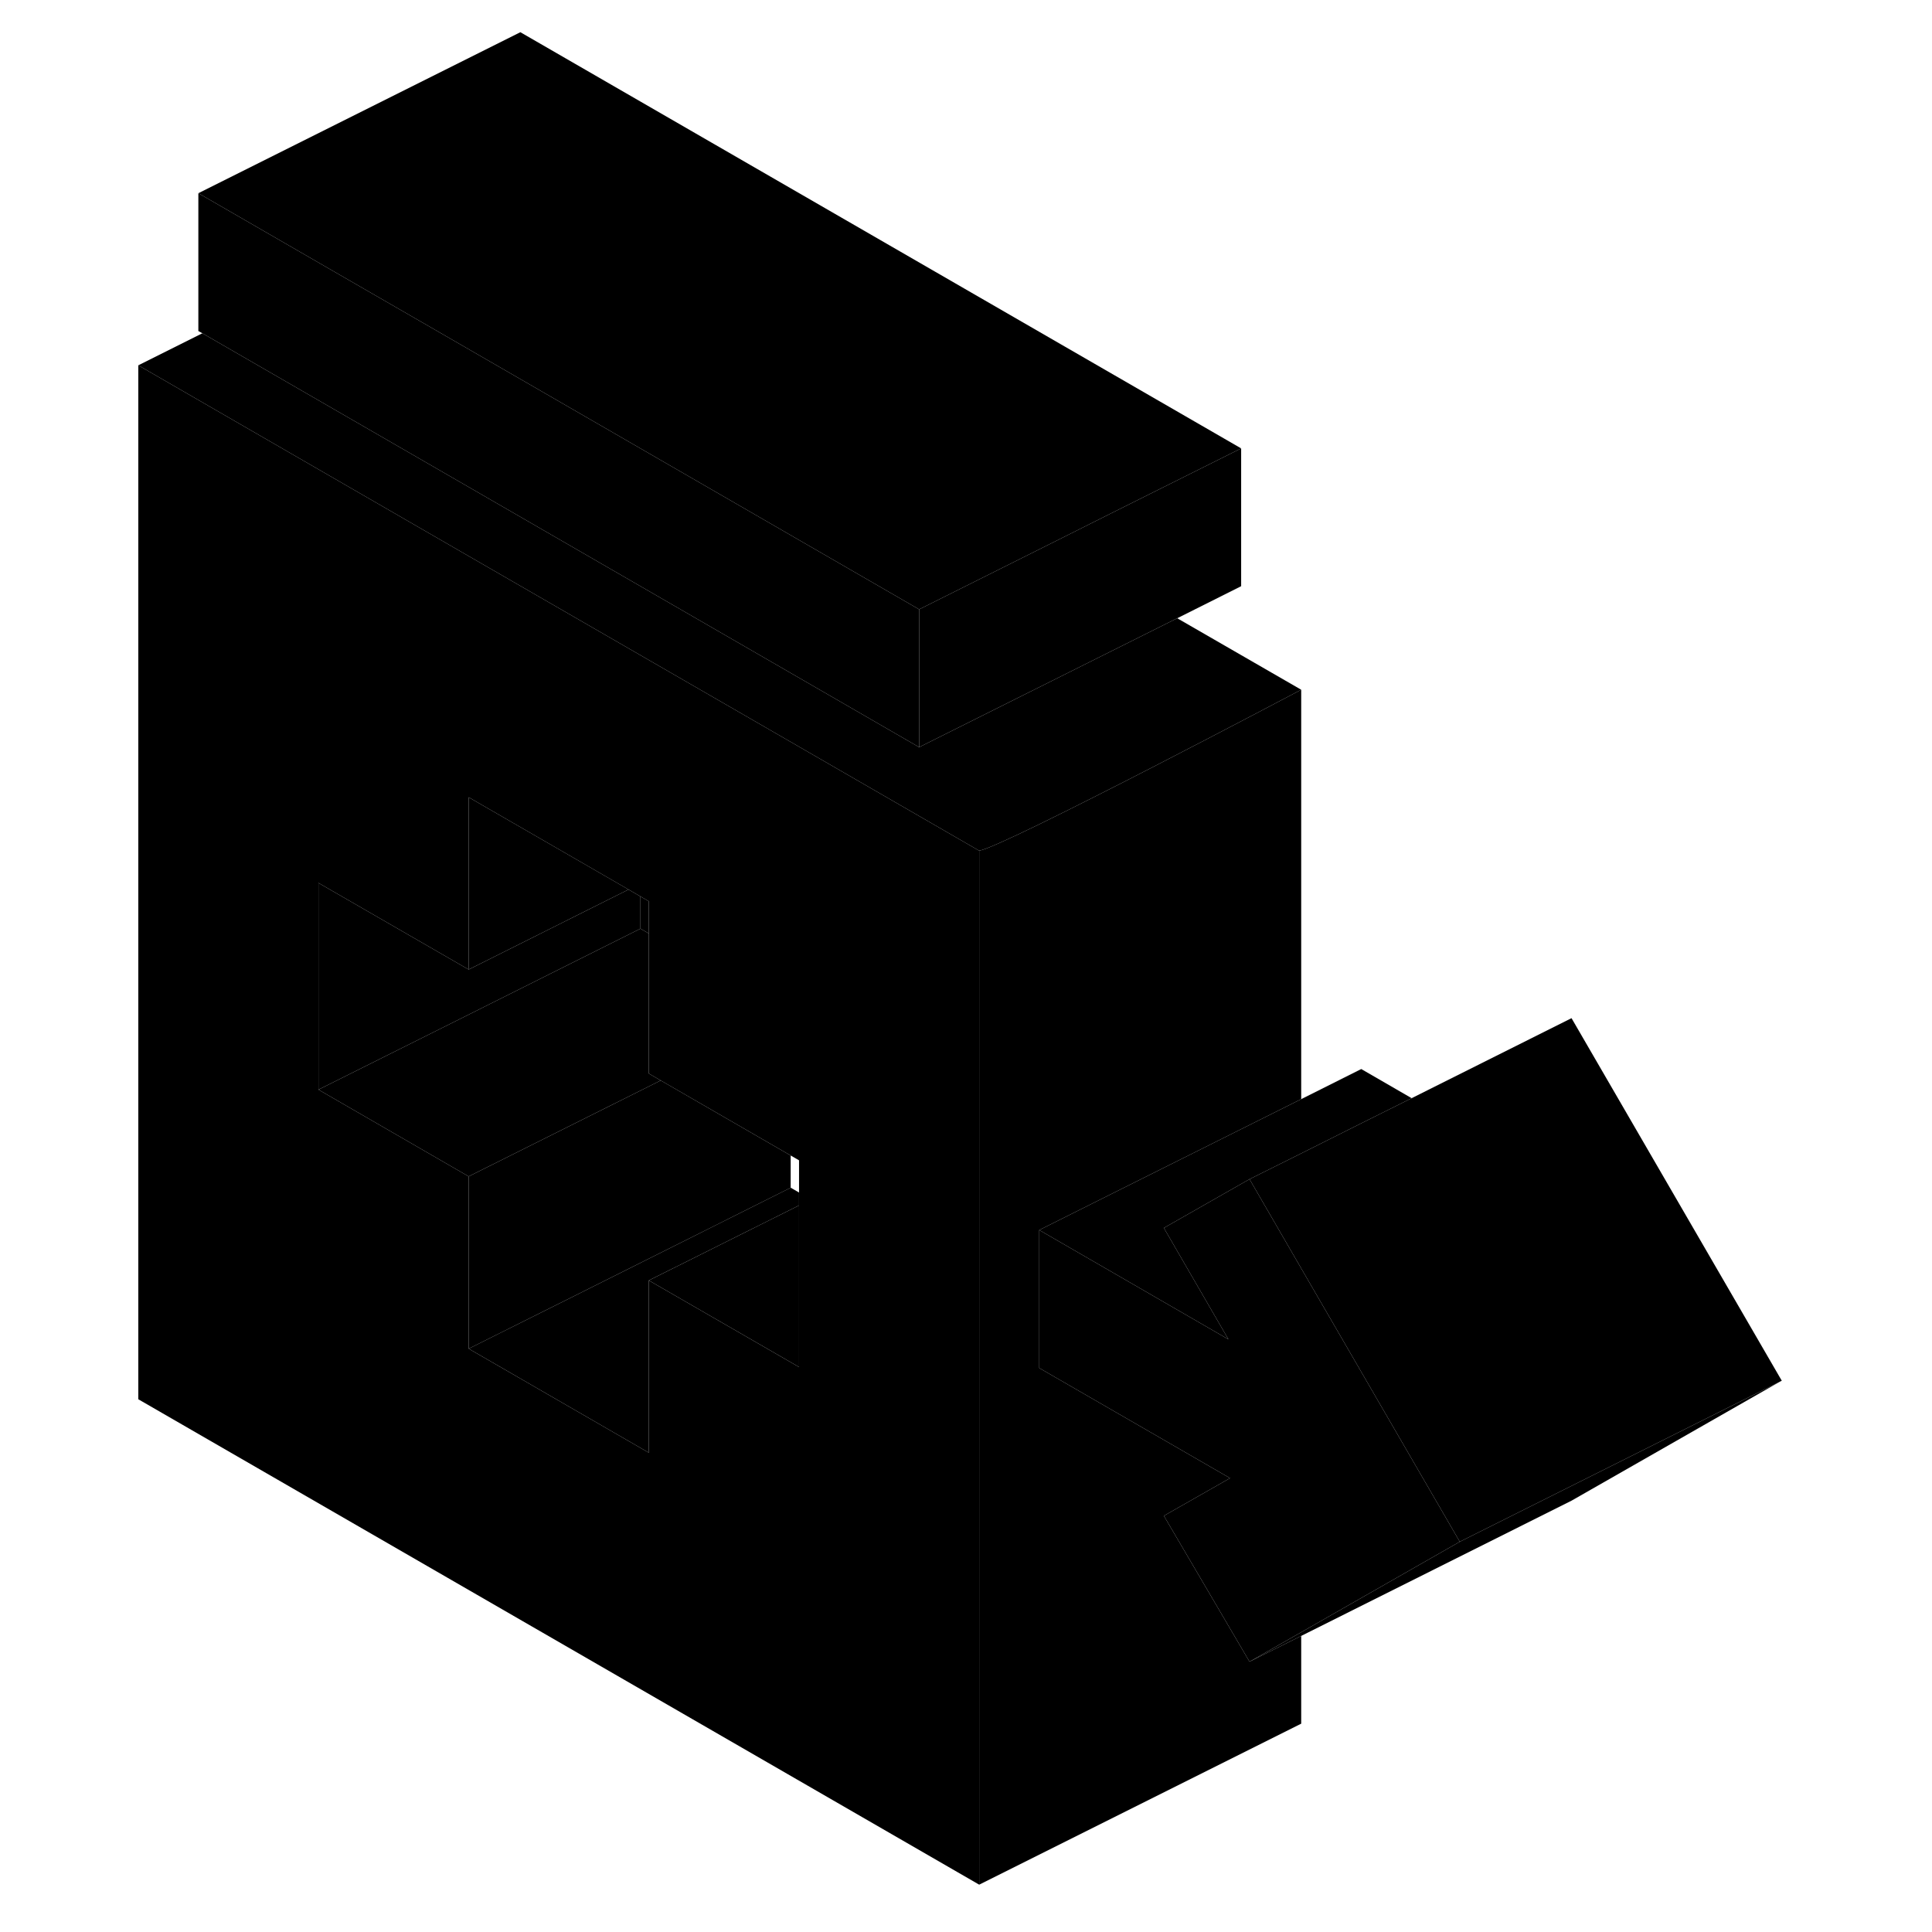 <svg width="24" height="24" viewBox="0 0 107 120" class="pr-icon-iso-duotone-secondary" xmlns="http://www.w3.org/2000/svg" stroke-width="1px" stroke-linecap="round" stroke-linejoin="round">
    <path d="M53.8 52.54L42.61 46.08L22.09 34.24L2.09 22.69V86.91L54.32 117.06V52.84L53.8 52.54ZM43.13 84.91L33.8 79.53V90.23L22.61 83.77V73.07L22.09 72.77L13.28 67.68V54.84L22.09 59.92L22.61 60.22V49.52L32.54 55.25L33.28 55.68L33.8 55.98V66.68L34.54 67.11L42.61 71.77L43.13 72.07V84.91Z" class="pr-icon-iso-duotone-primary-stroke" stroke-linejoin="round"/>
    <path d="M33.8 55.98V57.98L33.28 57.68V55.68L33.8 55.98Z" class="pr-icon-iso-duotone-primary-stroke" stroke-linejoin="round"/>
    <path d="M50.59 37.85V46.41L42.61 41.8L22.09 29.95L6.07 20.7L5.82 20.56V12L14.011 16.73L22.09 21.39L50.59 37.85Z" class="pr-icon-iso-duotone-primary-stroke" stroke-linejoin="round"/>
    <path d="M33.801 79.53L43.131 84.91V74.87L33.801 79.53Z" class="pr-icon-iso-duotone-primary-stroke" stroke-linejoin="round"/>
    <path d="M104.05 85.82L91.11 93.21L74.32 101.61L71.11 103.21L74.32 101.38L84.17 95.76C84.77 95.46 87.46 94.12 90.69 92.5C96.12 89.78 103.07 86.31 104.05 85.82Z" class="pr-icon-iso-duotone-primary-stroke" stroke-linejoin="round"/>
    <path d="M104.17 85.76C104.17 85.76 104.13 85.78 104.05 85.82C103.07 86.31 96.12 89.78 90.69 92.5C87.46 94.12 84.77 95.46 84.17 95.76L74.32 78.78L71.11 73.24L74.32 71.64L78.05 69.77L81.18 68.21L91.11 63.24L104.17 85.76Z" class="pr-icon-iso-duotone-primary-stroke" stroke-linejoin="round"/>
    <path d="M43.13 74.07V74.87L33.8 79.529V90.23L22.61 83.769L28.7 80.73L42.61 73.769L43.13 74.07Z" class="pr-icon-iso-duotone-primary-stroke" stroke-linejoin="round"/>
    <path d="M42.61 71.77V73.77L28.7 80.73L22.61 83.77V73.07L34.541 67.11L42.61 71.77Z" class="pr-icon-iso-duotone-primary-stroke" stroke-linejoin="round"/>
    <path d="M34.54 67.11L22.61 73.07L22.09 72.77L13.28 67.68L22.09 63.28L33.28 57.68L33.8 57.98V66.68L34.54 67.11Z" class="pr-icon-iso-duotone-primary-stroke" stroke-linejoin="round"/>
    <path d="M33.28 55.68V57.68L22.09 63.28L13.28 67.68V54.84L22.09 59.92L22.61 60.22L32.54 55.25L33.28 55.68Z" class="pr-icon-iso-duotone-primary-stroke" stroke-linejoin="round"/>
    <path d="M32.541 55.249L22.61 60.219V49.52L32.541 55.249Z" class="pr-icon-iso-duotone-primary-stroke" stroke-linejoin="round"/>
    <path d="M58.05 76.4V84.97L69.9 91.81L65.79 94.15L71.11 103.21L74.32 101.61V107.06L54.32 117.06V52.84C55.94 52.56 74.32 42.84 74.32 42.84V68.27L63.13 73.86L58.05 76.4Z" class="pr-icon-iso-duotone-primary-stroke" stroke-linejoin="round"/>
    <path d="M70.59 27.85V36.41L66.62 38.4L52.71 45.35L50.59 46.41V37.85L58.67 33.81L62.64 31.82L70.59 27.85Z" class="pr-icon-iso-duotone-primary-stroke" stroke-linejoin="round"/>
    <path d="M70.59 27.85L62.64 31.82L58.67 33.81L50.59 37.85L22.09 21.39L14.011 16.73L5.82 12L25.82 2L70.59 27.85Z" class="pr-icon-iso-duotone-primary-stroke" stroke-linejoin="round"/>
    <path d="M74.32 42.84C74.32 42.84 55.94 52.56 54.32 52.84L53.8 52.54L42.61 46.08L22.09 34.24L2.09 22.69L6.07 20.7L22.09 29.95L42.61 41.8L50.59 46.41L52.71 45.35L66.62 38.4L74.32 42.84Z" class="pr-icon-iso-duotone-primary-stroke" stroke-linejoin="round"/>
    <path d="M81.18 68.21L78.05 69.77L74.32 71.64L71.11 73.24L65.79 76.27L69.8 83.19L58.05 76.4L63.13 73.86L74.32 68.27L78.05 66.4L81.18 68.21Z" class="pr-icon-iso-duotone-primary-stroke" stroke-linejoin="round"/>
    <path d="M84.17 95.76L74.32 101.38L71.11 103.21L65.79 94.15L69.9 91.81L58.05 84.97V76.4L69.8 83.19L65.79 76.27L71.11 73.24L74.32 78.78L84.17 95.76Z" class="pr-icon-iso-duotone-primary-stroke" stroke-linejoin="round"/>
</svg>